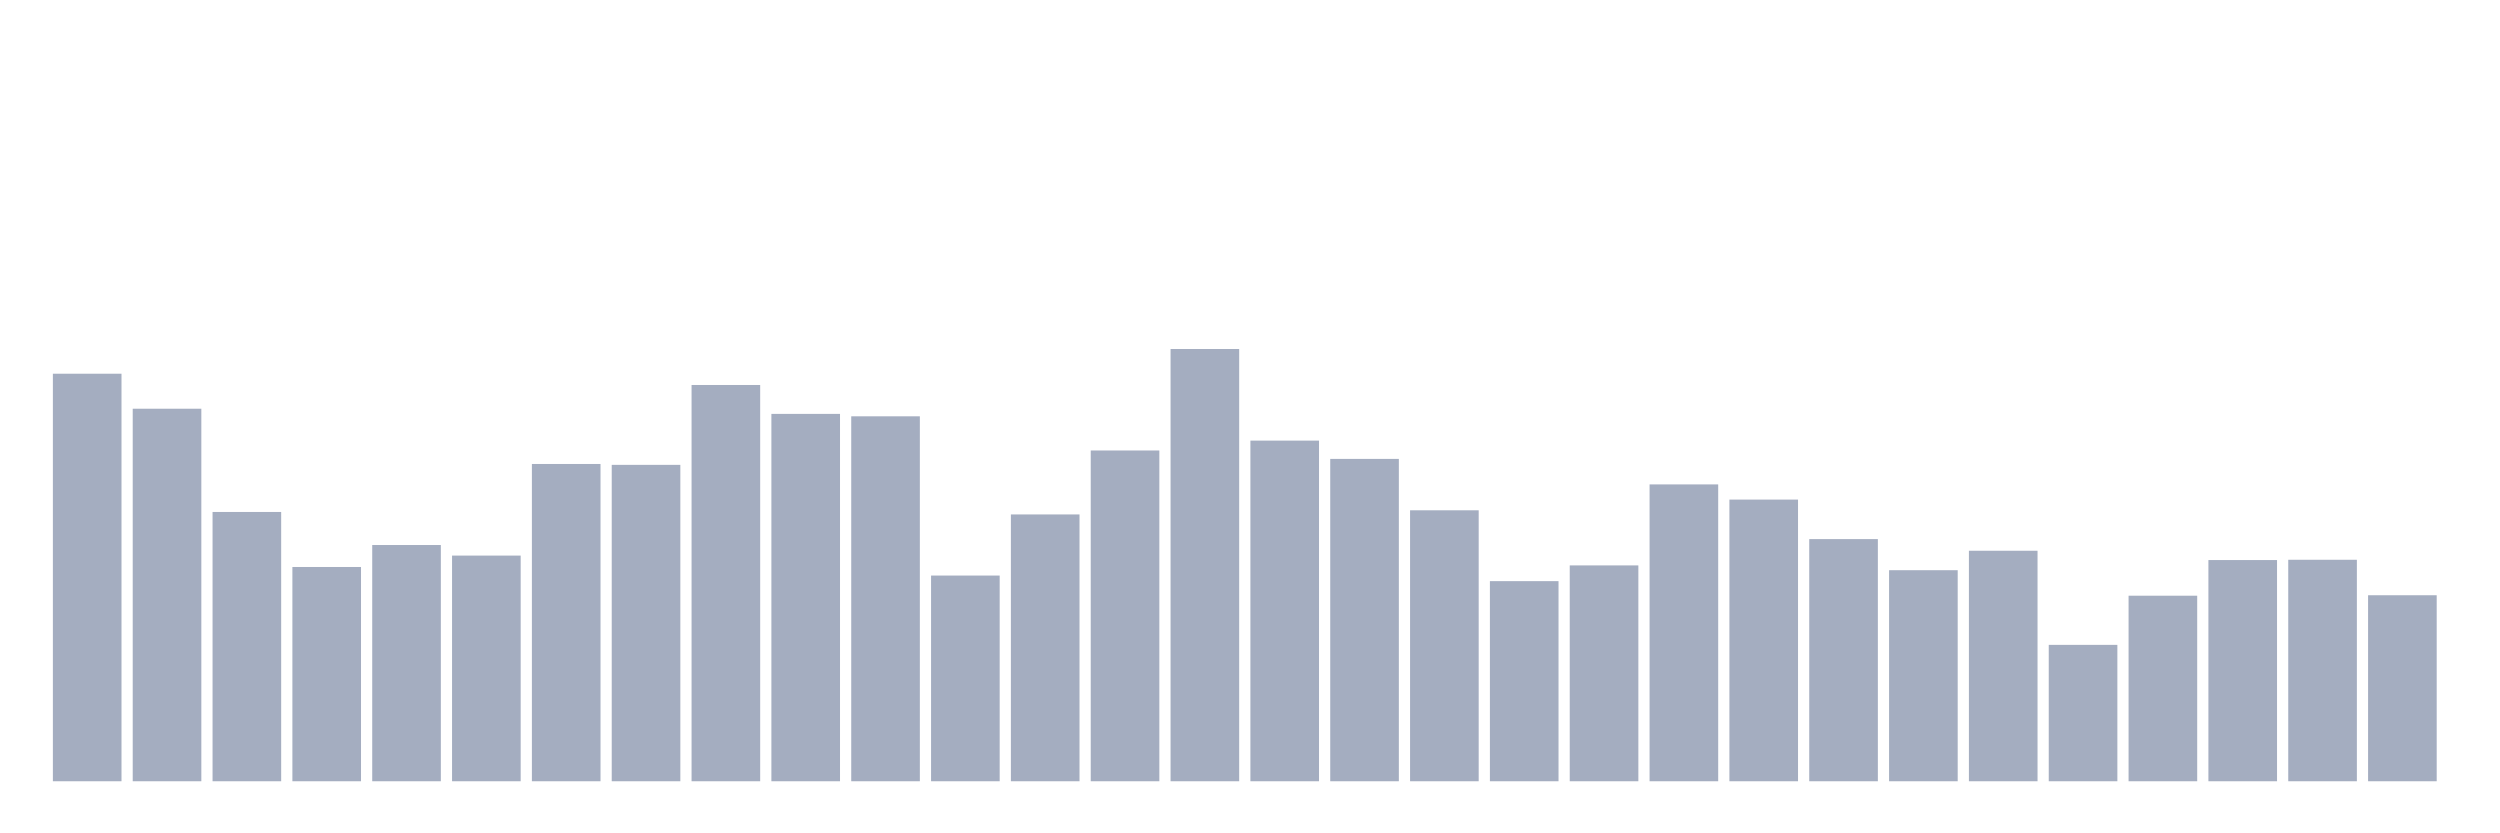 <svg xmlns="http://www.w3.org/2000/svg" viewBox="0 0 480 160"><g transform="translate(10,10)"><rect class="bar" x="0.153" width="13.175" y="61.754" height="78.246" fill="rgb(164,173,192)"></rect><rect class="bar" x="15.482" width="13.175" y="68.475" height="71.525" fill="rgb(164,173,192)"></rect><rect class="bar" x="30.81" width="13.175" y="88.298" height="51.702" fill="rgb(164,173,192)"></rect><rect class="bar" x="46.138" width="13.175" y="98.862" height="41.138" fill="rgb(164,173,192)"></rect><rect class="bar" x="61.466" width="13.175" y="94.643" height="45.357" fill="rgb(164,173,192)"></rect><rect class="bar" x="76.794" width="13.175" y="96.672" height="43.328" fill="rgb(164,173,192)"></rect><rect class="bar" x="92.123" width="13.175" y="79.084" height="60.916" fill="rgb(164,173,192)"></rect><rect class="bar" x="107.451" width="13.175" y="79.253" height="60.747" fill="rgb(164,173,192)"></rect><rect class="bar" x="122.779" width="13.175" y="63.917" height="76.083" fill="rgb(164,173,192)"></rect><rect class="bar" x="138.107" width="13.175" y="69.467" height="70.533" fill="rgb(164,173,192)"></rect><rect class="bar" x="153.436" width="13.175" y="69.932" height="70.068" fill="rgb(164,173,192)"></rect><rect class="bar" x="168.764" width="13.175" y="100.506" height="39.494" fill="rgb(164,173,192)"></rect><rect class="bar" x="184.092" width="13.175" y="88.772" height="51.228" fill="rgb(164,173,192)"></rect><rect class="bar" x="199.42" width="13.175" y="76.492" height="63.508" fill="rgb(164,173,192)"></rect><rect class="bar" x="214.748" width="13.175" y="57.009" height="82.991" fill="rgb(164,173,192)"></rect><rect class="bar" x="230.077" width="13.175" y="74.597" height="65.403" fill="rgb(164,173,192)"></rect><rect class="bar" x="245.405" width="13.175" y="78.109" height="61.891" fill="rgb(164,173,192)"></rect><rect class="bar" x="260.733" width="13.175" y="87.976" height="52.024" fill="rgb(164,173,192)"></rect><rect class="bar" x="276.061" width="13.175" y="101.579" height="38.421" fill="rgb(164,173,192)"></rect><rect class="bar" x="291.39" width="13.175" y="98.558" height="41.442" fill="rgb(164,173,192)"></rect><rect class="bar" x="306.718" width="13.175" y="83.007" height="56.993" fill="rgb(164,173,192)"></rect><rect class="bar" x="322.046" width="13.175" y="85.921" height="54.079" fill="rgb(164,173,192)"></rect><rect class="bar" x="337.374" width="13.175" y="93.508" height="46.492" fill="rgb(164,173,192)"></rect><rect class="bar" x="352.702" width="13.175" y="99.478" height="40.522" fill="rgb(164,173,192)"></rect><rect class="bar" x="368.031" width="13.175" y="95.743" height="44.257" fill="rgb(164,173,192)"></rect><rect class="bar" x="383.359" width="13.175" y="113.814" height="26.186" fill="rgb(164,173,192)"></rect><rect class="bar" x="398.687" width="13.175" y="104.376" height="35.624" fill="rgb(164,173,192)"></rect><rect class="bar" x="414.015" width="13.175" y="97.53" height="42.47" fill="rgb(164,173,192)"></rect><rect class="bar" x="429.344" width="13.175" y="97.476" height="42.524" fill="rgb(164,173,192)"></rect><rect class="bar" x="444.672" width="13.175" y="104.287" height="35.713" fill="rgb(164,173,192)"></rect></g></svg>